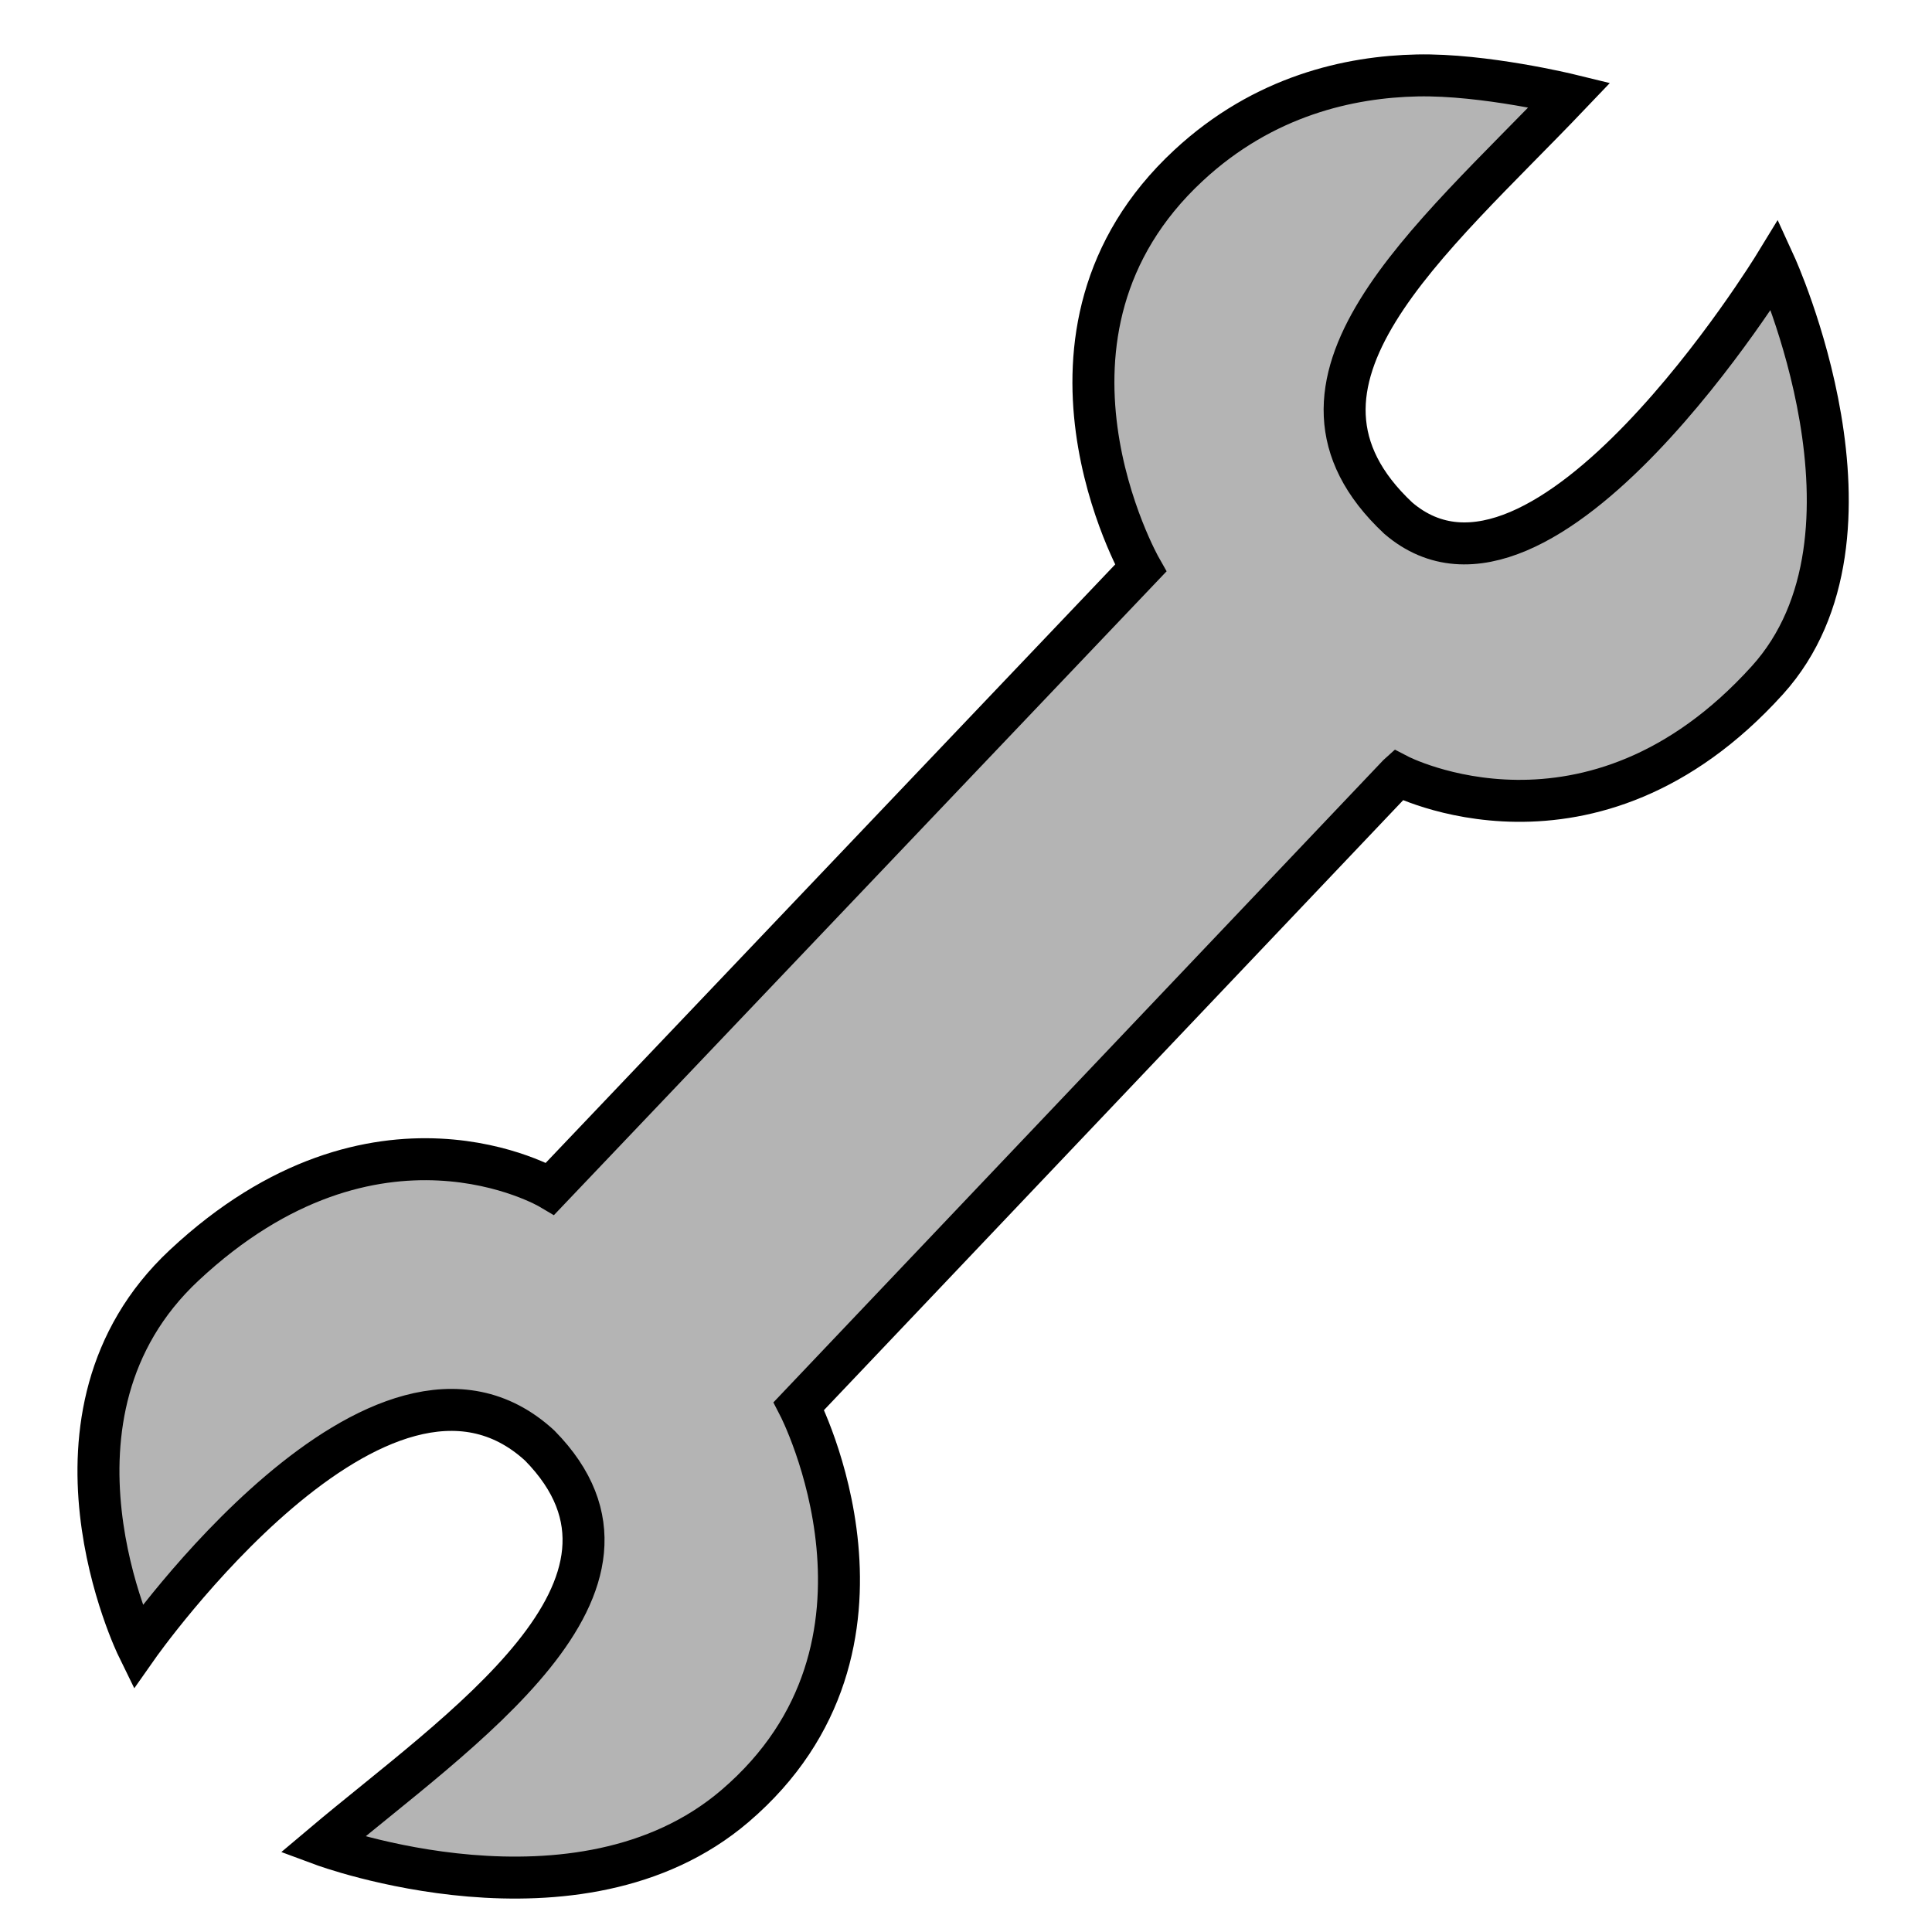 <?xml version="1.0" encoding="UTF-8" standalone="no"?>
<!-- Created with Inkscape (http://www.inkscape.org/) -->

<svg
   xmlns:dc="http://purl.org/dc/elements/1.1/"
   xmlns:cc="http://creativecommons.org/ns#"
   xmlns:rdf="http://www.w3.org/1999/02/22-rdf-syntax-ns#"
   xmlns:svg="http://www.w3.org/2000/svg"
   xmlns="http://www.w3.org/2000/svg"
   xmlns:xlink="http://www.w3.org/1999/xlink"
   xmlns:sodipodi="http://sodipodi.sourceforge.net/DTD/sodipodi-0.dtd"
   xmlns:inkscape="http://www.inkscape.org/namespaces/inkscape"
   width="23.467"
   height="23.467"
   id="svg1875"
   sodipodi:version="0.32"
   inkscape:version="0.92.1 r15371"
   version="1.0"
   sodipodi:docname="repair_service.svg"
   inkscape:output_extension="org.inkscape.output.svg.inkscape"
   viewBox="0 0 22 22">
  <defs
     id="defs1877">
    <linearGradient
       id="linearGradient3165">
      <stop
         style="stop-color:#222222;stop-opacity:1;"
         offset="0"
         id="stop3167" />
      <stop
         id="stop3219"
         offset="1"
         style="stop-color:#ffff00;stop-opacity:1;" />
    </linearGradient>
    <inkscape:perspective
       sodipodi:type="inkscape:persp3d"
       inkscape:vp_x="0 : 73.285253 : 1"
       inkscape:vp_y="0 : 999.99998 : 0"
       inkscape:vp_z="146.84755 : 73.285253 : 1"
       inkscape:persp3d-origin="73.42378 : 48.856836 : 1"
       id="perspective12" />
    <linearGradient
       inkscape:collect="always"
       xlink:href="#linearGradient3165"
       id="linearGradient3171"
       x1="3.832"
       y1="83.871"
       x2="114.852"
       y2="83.871"
       gradientUnits="userSpaceOnUse" />
    <linearGradient
       inkscape:collect="always"
       xlink:href="#linearGradient3165"
       id="linearGradient3193"
       gradientUnits="userSpaceOnUse"
       x1="3.832"
       y1="83.871"
       x2="114.852"
       y2="83.871"
       gradientTransform="matrix(0.603,0,0,0.603,-766.576,-38.358)" />
    <linearGradient
       inkscape:collect="always"
       xlink:href="#linearGradient3165"
       id="linearGradient3197"
       gradientUnits="userSpaceOnUse"
       gradientTransform="matrix(-0.603,-0.024,0.024,-0.603,-815.428,181.776)"
       x1="3.832"
       y1="83.871"
       x2="114.852"
       y2="83.871" />
    <linearGradient
       inkscape:collect="always"
       xlink:href="#linearGradient3165"
       id="linearGradient3200"
       gradientUnits="userSpaceOnUse"
       gradientTransform="matrix(0.603,0,0,0.603,69.705,-8.864)"
       x1="3.832"
       y1="83.871"
       x2="114.852"
       y2="83.871" />
  </defs>
  <sodipodi:namedview
     id="base"
     pagecolor="#ffffff"
     bordercolor="#666666"
     borderopacity="1.0"
     inkscape:pageopacity="0.0"
     inkscape:pageshadow="2"
     inkscape:zoom="1"
     inkscape:cx="3.8810917"
     inkscape:cy="11.042885"
     inkscape:document-units="px"
     inkscape:current-layer="layer1"
     showgrid="true"
     inkscape:window-width="1223"
     inkscape:window-height="717"
     inkscape:window-x="54"
     inkscape:window-y="1"
     inkscape:window-maximized="0" />
  <g
     inkscape:label="Hintergrund"
     inkscape:groupmode="layer"
     id="layer1"
     transform="translate(836.281,-94.505)">
    <path
       style="fill:#b4b4b4;fill-opacity:1;fill-rule:evenodd;stroke:#000000;stroke-width:0.478;stroke-linecap:butt;stroke-linejoin:miter;stroke-miterlimit:4;stroke-dasharray:none;stroke-opacity:1"
       d="m -820.36,103.33 c 0,0 2.193,1.144 4.204,-1.079 1.496,-1.654 0.087,-4.732 0.087,-4.732 0,0 -2.633,4.31 -4.291,2.885 -1.635,-1.534 0.364,-3.153 1.952,-4.819 0,0 -0.97,-0.237 -1.735,-0.221 -0.764,0.016 -1.745,0.227 -2.604,1.025 -2.063,1.913 -0.545,4.585 -0.545,4.585 l -6.724,7.066 c 0,0 -1.979,-1.174 -4.169,0.874 -1.823,1.704 -0.53,4.347 -0.53,4.347 0,0 2.776,-3.953 4.58,-2.295 1.571,1.599 -0.932,3.245 -2.475,4.547 0,0 2.915,1.082 4.698,-0.442 2.139,-1.828 0.728,-4.555 0.728,-4.555 l 6.823,-7.185 z"
       sodipodi:nodetypes="csccccsccscccscc"
       id="path16"
       inkscape:connector-curvature="0" />
  </g>
  <g
     inkscape:groupmode="layer"
     id="layer2"
     inkscape:label="Symbol"
     transform="translate(0,-124)" />
</svg>

